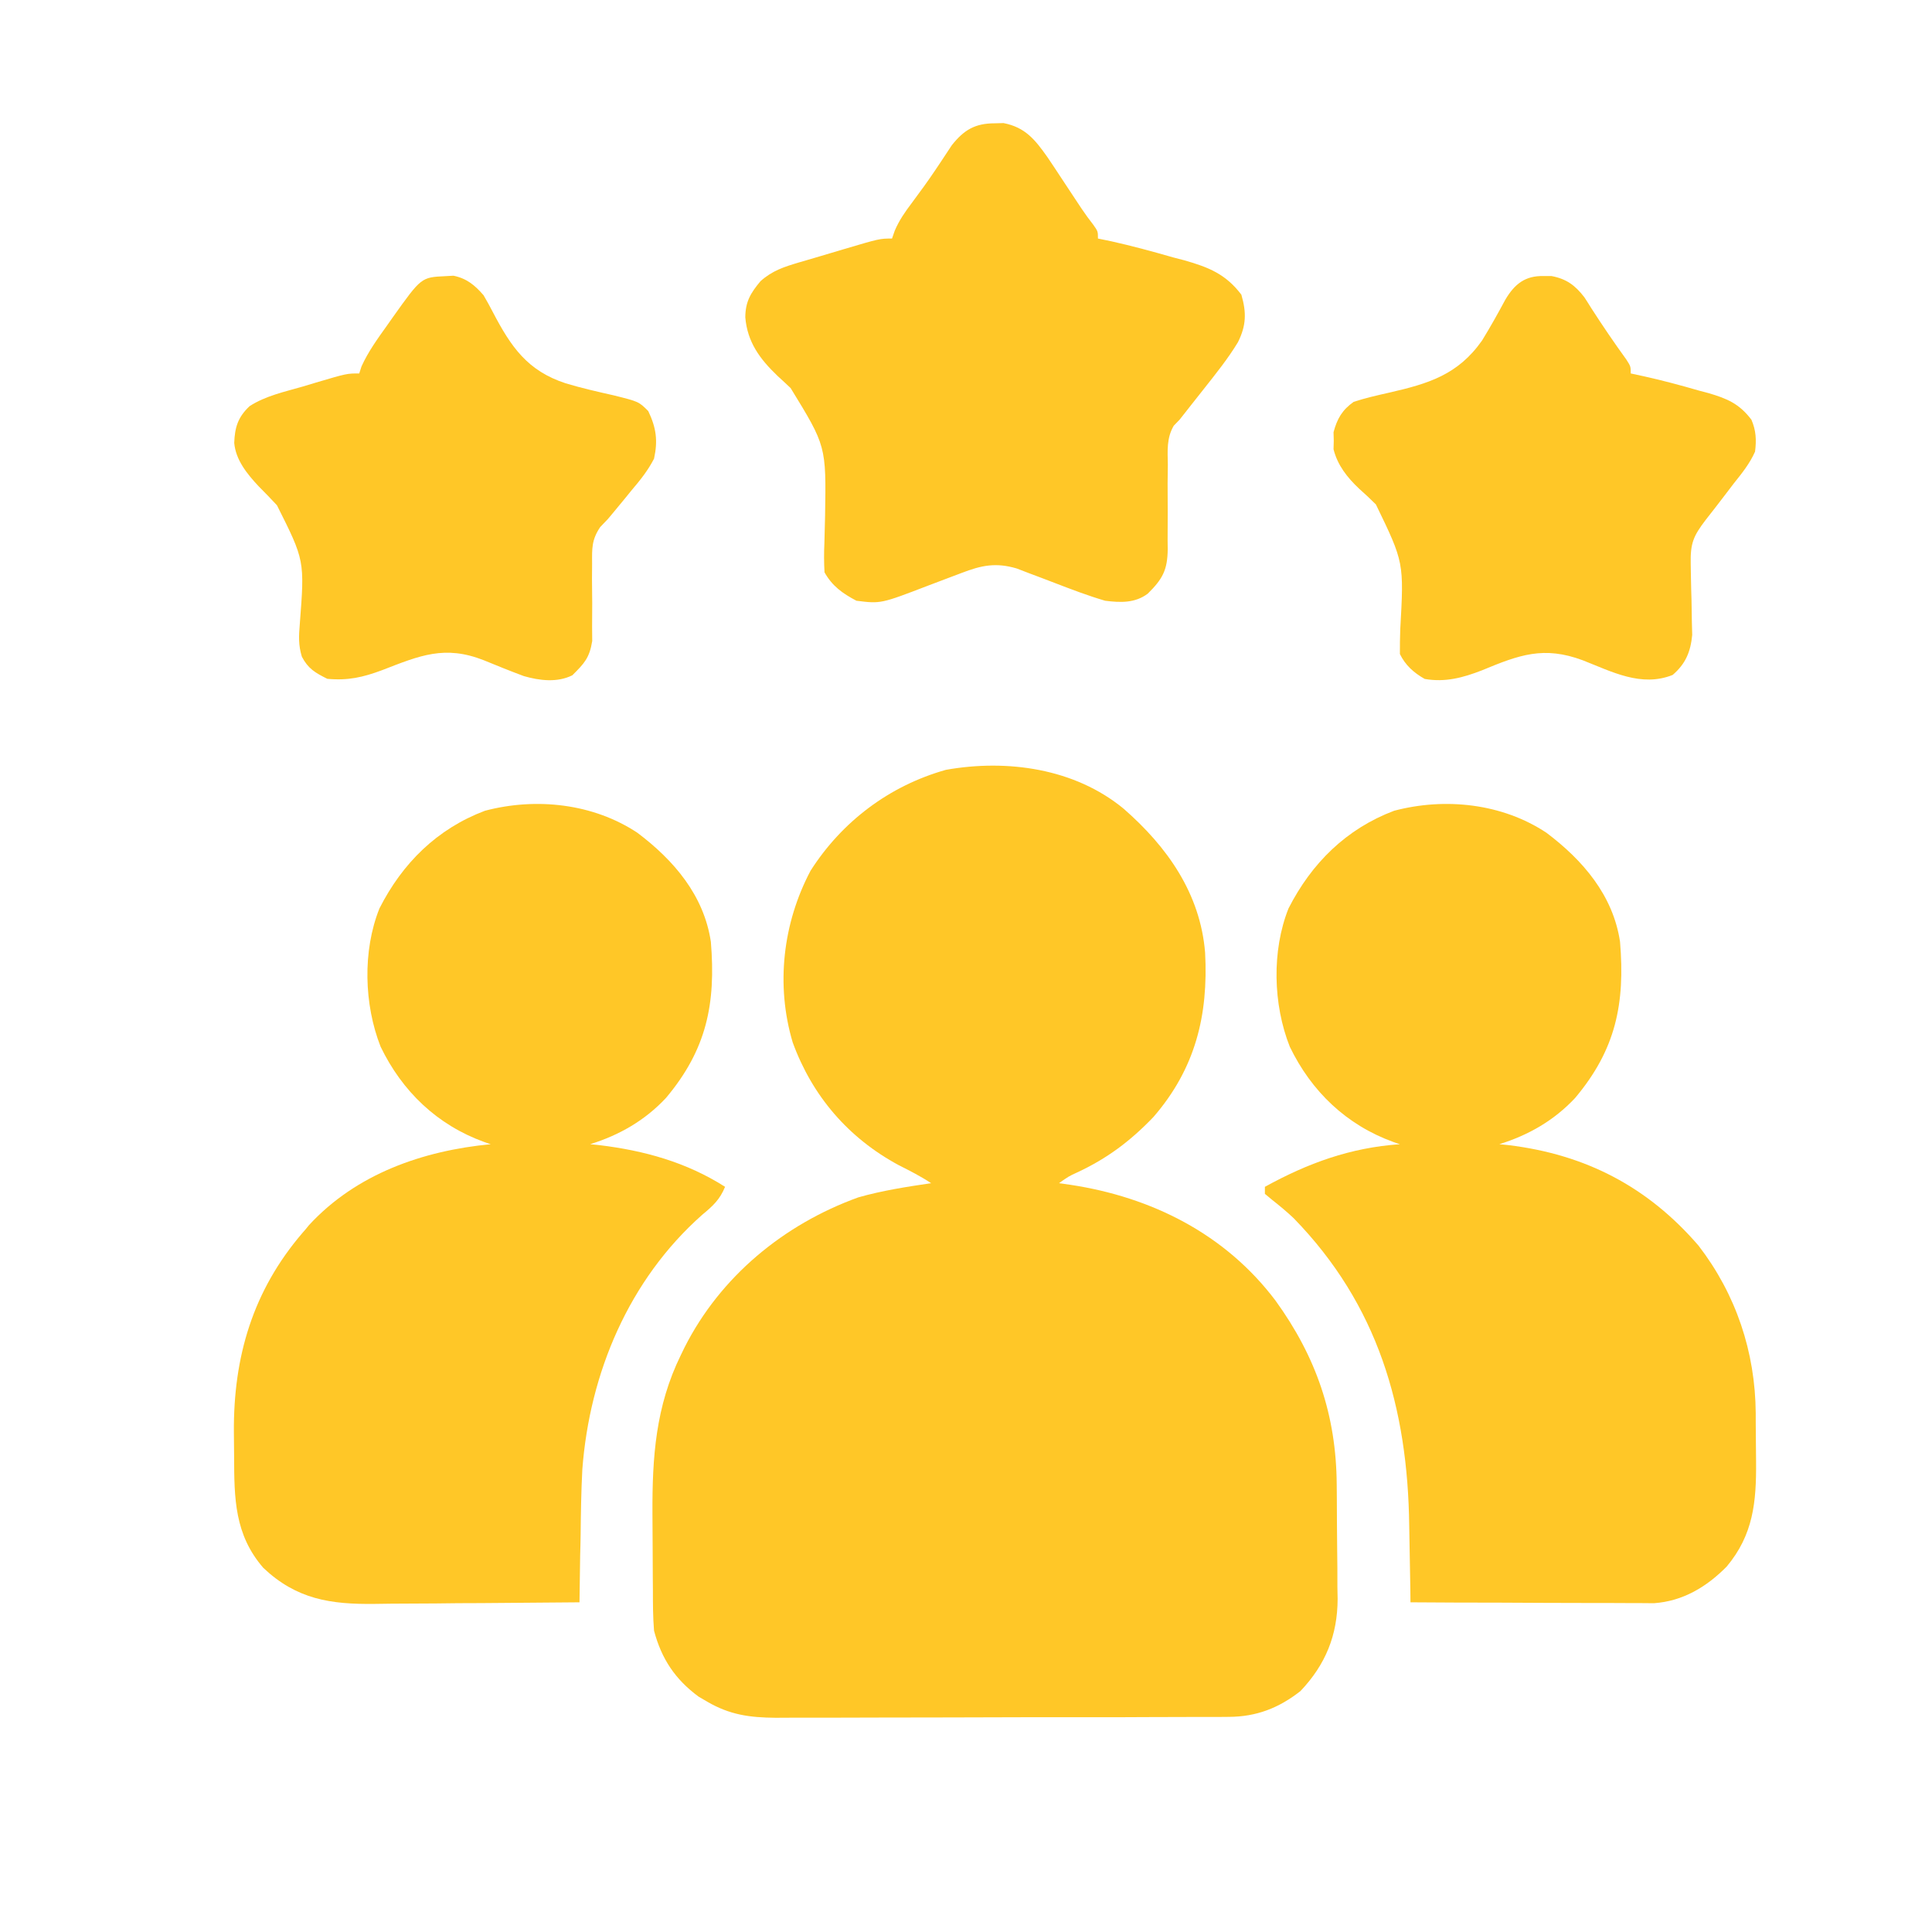 <svg width="17" height="17" viewBox="0 0 17 17" fill="none" xmlns="http://www.w3.org/2000/svg">
<path d="M9.887 7.116C10.27 7.45 10.562 7.862 10.604 8.383C10.633 8.933 10.519 9.402 10.149 9.829C9.949 10.038 9.742 10.194 9.479 10.316C9.405 10.35 9.405 10.35 9.318 10.411C9.35 10.416 9.383 10.42 9.417 10.425C10.132 10.533 10.781 10.857 11.224 11.445C11.582 11.94 11.758 12.453 11.762 13.063C11.763 13.099 11.763 13.135 11.763 13.172C11.764 13.247 11.764 13.323 11.764 13.399C11.765 13.476 11.765 13.553 11.766 13.63C11.768 13.742 11.768 13.854 11.768 13.966C11.769 14 11.769 14.034 11.77 14.069C11.769 14.389 11.664 14.647 11.443 14.88C11.253 15.029 11.056 15.106 10.813 15.107C10.776 15.107 10.738 15.108 10.699 15.108C10.658 15.108 10.617 15.108 10.575 15.108C10.531 15.108 10.487 15.108 10.443 15.108C10.325 15.109 10.206 15.109 10.087 15.109C10.012 15.109 9.938 15.109 9.863 15.11C9.603 15.11 9.344 15.11 9.084 15.11C8.842 15.11 8.6 15.111 8.358 15.112C8.15 15.113 7.942 15.113 7.734 15.113C7.61 15.113 7.486 15.113 7.362 15.114C7.246 15.114 7.129 15.114 7.012 15.114C6.949 15.114 6.886 15.114 6.824 15.115C6.595 15.113 6.422 15.089 6.224 14.974C6.198 14.959 6.173 14.944 6.147 14.929C5.941 14.777 5.821 14.597 5.755 14.349C5.745 14.228 5.745 14.107 5.745 13.986C5.744 13.95 5.744 13.915 5.744 13.879C5.744 13.804 5.743 13.729 5.743 13.654C5.743 13.542 5.742 13.429 5.741 13.316C5.739 12.821 5.769 12.375 5.991 11.923C6.002 11.901 6.012 11.879 6.023 11.857C6.339 11.232 6.897 10.773 7.552 10.536C7.762 10.476 7.977 10.443 8.193 10.411C8.101 10.35 8.008 10.303 7.909 10.253C7.465 10.014 7.147 9.644 6.975 9.172C6.825 8.668 6.888 8.124 7.132 7.662C7.409 7.228 7.826 6.914 8.323 6.774C8.862 6.678 9.457 6.761 9.887 7.116Z" fill="#FFC727"/>
<path d="M5.609 7.328C5.929 7.569 6.194 7.878 6.255 8.287C6.3 8.832 6.218 9.235 5.86 9.661C5.675 9.859 5.45 9.988 5.193 10.068C5.219 10.071 5.245 10.073 5.272 10.076C5.669 10.124 6.039 10.226 6.38 10.443C6.334 10.556 6.272 10.612 6.179 10.689C5.534 11.26 5.188 12.081 5.124 12.93C5.114 13.123 5.111 13.316 5.109 13.509C5.108 13.567 5.107 13.625 5.105 13.682C5.103 13.821 5.101 13.96 5.099 14.099C4.811 14.102 4.523 14.104 4.235 14.106C4.101 14.106 3.967 14.107 3.834 14.109C3.704 14.11 3.575 14.111 3.446 14.111C3.397 14.111 3.348 14.112 3.299 14.113C2.909 14.118 2.61 14.073 2.317 13.796C2.063 13.503 2.061 13.184 2.06 12.816C2.06 12.745 2.059 12.675 2.058 12.604C2.053 11.94 2.224 11.359 2.661 10.849C2.681 10.827 2.7 10.804 2.719 10.78C3.135 10.329 3.721 10.125 4.318 10.068C4.298 10.062 4.279 10.055 4.259 10.048C3.848 9.899 3.539 9.604 3.349 9.21C3.203 8.839 3.189 8.367 3.339 7.993C3.541 7.595 3.846 7.293 4.267 7.134C4.718 7.015 5.22 7.07 5.609 7.328Z" fill="#FFC727"/>
<path d="M13.608 7.328C13.928 7.569 14.194 7.878 14.255 8.287C14.3 8.832 14.218 9.235 13.86 9.661C13.675 9.859 13.45 9.988 13.193 10.068C13.219 10.071 13.245 10.073 13.272 10.076C13.95 10.158 14.498 10.441 14.946 10.961C15.276 11.39 15.445 11.896 15.449 12.436C15.449 12.458 15.449 12.481 15.449 12.504C15.45 12.552 15.45 12.599 15.45 12.646C15.45 12.718 15.451 12.79 15.452 12.861C15.455 13.216 15.428 13.505 15.193 13.785C15.016 13.964 14.808 14.089 14.553 14.107C14.514 14.107 14.474 14.107 14.433 14.106C14.4 14.106 14.4 14.106 14.367 14.106C14.295 14.106 14.223 14.106 14.151 14.105C14.101 14.105 14.05 14.105 14 14.105C13.869 14.105 13.737 14.104 13.605 14.104C13.471 14.103 13.336 14.103 13.202 14.102C12.938 14.102 12.675 14.101 12.411 14.099C12.411 14.064 12.41 14.029 12.41 13.993C12.408 13.861 12.406 13.729 12.403 13.596C12.402 13.539 12.401 13.482 12.4 13.426C12.387 12.386 12.124 11.48 11.384 10.72C11.323 10.662 11.261 10.611 11.194 10.558C11.173 10.541 11.152 10.523 11.13 10.505C11.13 10.485 11.13 10.464 11.13 10.443C11.51 10.234 11.88 10.099 12.318 10.068C12.298 10.062 12.279 10.055 12.259 10.048C11.848 9.899 11.539 9.604 11.349 9.21C11.202 8.839 11.189 8.367 11.338 7.993C11.541 7.595 11.846 7.293 12.267 7.134C12.718 7.015 13.22 7.07 13.608 7.328Z" fill="#FFC727"/>
<path d="M8.753 1.085C8.778 1.084 8.804 1.084 8.83 1.083C9.021 1.12 9.108 1.229 9.216 1.382C9.258 1.443 9.298 1.505 9.339 1.567C9.38 1.629 9.421 1.691 9.462 1.753C9.48 1.78 9.498 1.808 9.517 1.836C9.55 1.885 9.585 1.933 9.621 1.979C9.661 2.036 9.661 2.036 9.661 2.099C9.7 2.107 9.738 2.115 9.778 2.123C9.962 2.164 10.142 2.213 10.323 2.265C10.356 2.273 10.389 2.282 10.423 2.291C10.636 2.352 10.786 2.412 10.923 2.593C10.969 2.752 10.966 2.864 10.893 3.011C10.806 3.155 10.701 3.285 10.597 3.417C10.558 3.466 10.519 3.515 10.48 3.565C10.463 3.586 10.446 3.608 10.429 3.63C10.413 3.65 10.397 3.671 10.38 3.692C10.363 3.71 10.345 3.728 10.328 3.746C10.264 3.855 10.274 3.967 10.276 4.089C10.275 4.144 10.275 4.198 10.274 4.252C10.274 4.338 10.274 4.423 10.275 4.508C10.275 4.591 10.275 4.673 10.274 4.755C10.274 4.781 10.275 4.806 10.275 4.832C10.273 5.016 10.23 5.095 10.099 5.224C9.987 5.308 9.858 5.303 9.724 5.286C9.574 5.242 9.428 5.186 9.282 5.13C9.205 5.1 9.127 5.071 9.05 5.042C9.016 5.029 8.982 5.016 8.946 5.002C8.763 4.948 8.636 4.974 8.46 5.042C8.423 5.056 8.385 5.07 8.346 5.085C8.287 5.107 8.228 5.13 8.169 5.152C7.75 5.313 7.75 5.313 7.536 5.286C7.414 5.222 7.323 5.157 7.255 5.036C7.25 4.947 7.25 4.865 7.254 4.777C7.256 4.725 7.257 4.672 7.258 4.62C7.258 4.593 7.259 4.566 7.26 4.538C7.27 3.925 7.27 3.925 6.957 3.415C6.919 3.379 6.881 3.343 6.842 3.308C6.686 3.159 6.576 3.01 6.558 2.792C6.559 2.655 6.604 2.579 6.692 2.474C6.796 2.381 6.9 2.348 7.031 2.309C7.052 2.303 7.072 2.297 7.093 2.291C7.136 2.278 7.179 2.265 7.222 2.253C7.288 2.233 7.354 2.214 7.42 2.194C7.741 2.099 7.741 2.099 7.849 2.099C7.857 2.076 7.865 2.053 7.873 2.03C7.913 1.937 7.962 1.867 8.023 1.786C8.096 1.688 8.167 1.591 8.235 1.489C8.253 1.462 8.253 1.462 8.272 1.434C8.306 1.382 8.34 1.33 8.375 1.278C8.482 1.143 8.58 1.085 8.753 1.085Z" fill="#FFC727"/>
<path d="M3.919 2.43C3.942 2.429 3.966 2.427 3.99 2.426C4.107 2.45 4.179 2.51 4.255 2.598C4.284 2.647 4.311 2.697 4.337 2.747C4.497 3.053 4.641 3.263 4.978 3.373C5.117 3.415 5.259 3.447 5.401 3.479C5.621 3.534 5.621 3.534 5.704 3.617C5.774 3.763 5.79 3.877 5.755 4.036C5.702 4.139 5.635 4.223 5.56 4.311C5.541 4.334 5.523 4.357 5.504 4.38C5.47 4.422 5.435 4.464 5.4 4.506C5.383 4.526 5.366 4.546 5.349 4.567C5.326 4.591 5.304 4.614 5.281 4.638C5.206 4.75 5.209 4.824 5.21 4.958C5.21 5.003 5.21 5.049 5.209 5.095C5.209 5.166 5.21 5.237 5.211 5.308C5.211 5.378 5.211 5.447 5.21 5.516C5.211 5.578 5.211 5.578 5.211 5.641C5.187 5.789 5.141 5.838 5.036 5.942C4.903 6.008 4.748 5.989 4.609 5.949C4.491 5.905 4.374 5.858 4.258 5.81C3.913 5.674 3.695 5.768 3.362 5.897C3.193 5.96 3.061 5.99 2.88 5.973C2.774 5.92 2.711 5.884 2.656 5.778C2.625 5.675 2.629 5.598 2.638 5.49C2.681 4.932 2.681 4.932 2.437 4.446C2.384 4.389 2.33 4.333 2.275 4.278C2.174 4.17 2.074 4.047 2.061 3.897C2.066 3.761 2.093 3.671 2.196 3.574C2.336 3.483 2.506 3.447 2.665 3.401C2.721 3.384 2.721 3.384 2.778 3.367C3.052 3.286 3.052 3.286 3.161 3.286C3.168 3.266 3.174 3.245 3.181 3.224C3.241 3.092 3.323 2.98 3.407 2.862C3.424 2.838 3.44 2.815 3.457 2.791C3.707 2.44 3.707 2.44 3.919 2.43Z" fill="#FFC727"/>
<path d="M13.583 2.429C13.606 2.429 13.629 2.429 13.652 2.429C13.784 2.454 13.861 2.511 13.942 2.617C13.962 2.647 13.981 2.678 14.001 2.71C14.1 2.864 14.202 3.014 14.31 3.163C14.349 3.224 14.349 3.224 14.349 3.286C14.389 3.295 14.428 3.303 14.469 3.312C14.631 3.348 14.791 3.391 14.95 3.437C14.977 3.444 15.005 3.451 15.033 3.459C15.197 3.507 15.304 3.552 15.411 3.693C15.452 3.788 15.456 3.871 15.443 3.974C15.396 4.08 15.327 4.165 15.255 4.255C15.228 4.29 15.202 4.325 15.175 4.36C15.121 4.431 15.066 4.502 15.01 4.573C14.899 4.718 14.873 4.781 14.877 4.963C14.878 5.004 14.878 5.045 14.879 5.087C14.88 5.153 14.882 5.218 14.884 5.283C14.885 5.346 14.886 5.409 14.887 5.472C14.888 5.529 14.888 5.529 14.89 5.587C14.876 5.735 14.832 5.841 14.718 5.939C14.442 6.049 14.185 5.911 13.927 5.81C13.584 5.682 13.368 5.762 13.041 5.898C12.874 5.963 12.716 6.006 12.536 5.974C12.441 5.92 12.367 5.855 12.318 5.755C12.317 5.683 12.319 5.612 12.321 5.54C12.354 4.949 12.354 4.949 12.107 4.439C12.059 4.391 12.01 4.345 11.959 4.3C11.854 4.201 11.769 4.093 11.734 3.953C11.735 3.928 11.735 3.904 11.736 3.878C11.735 3.853 11.735 3.828 11.734 3.803C11.766 3.683 11.811 3.607 11.911 3.536C12.014 3.502 12.118 3.479 12.223 3.455C12.568 3.376 12.828 3.299 13.041 2.996C13.113 2.879 13.18 2.759 13.245 2.638C13.327 2.499 13.42 2.425 13.583 2.429Z" fill="#FFC727"/>
</svg>
